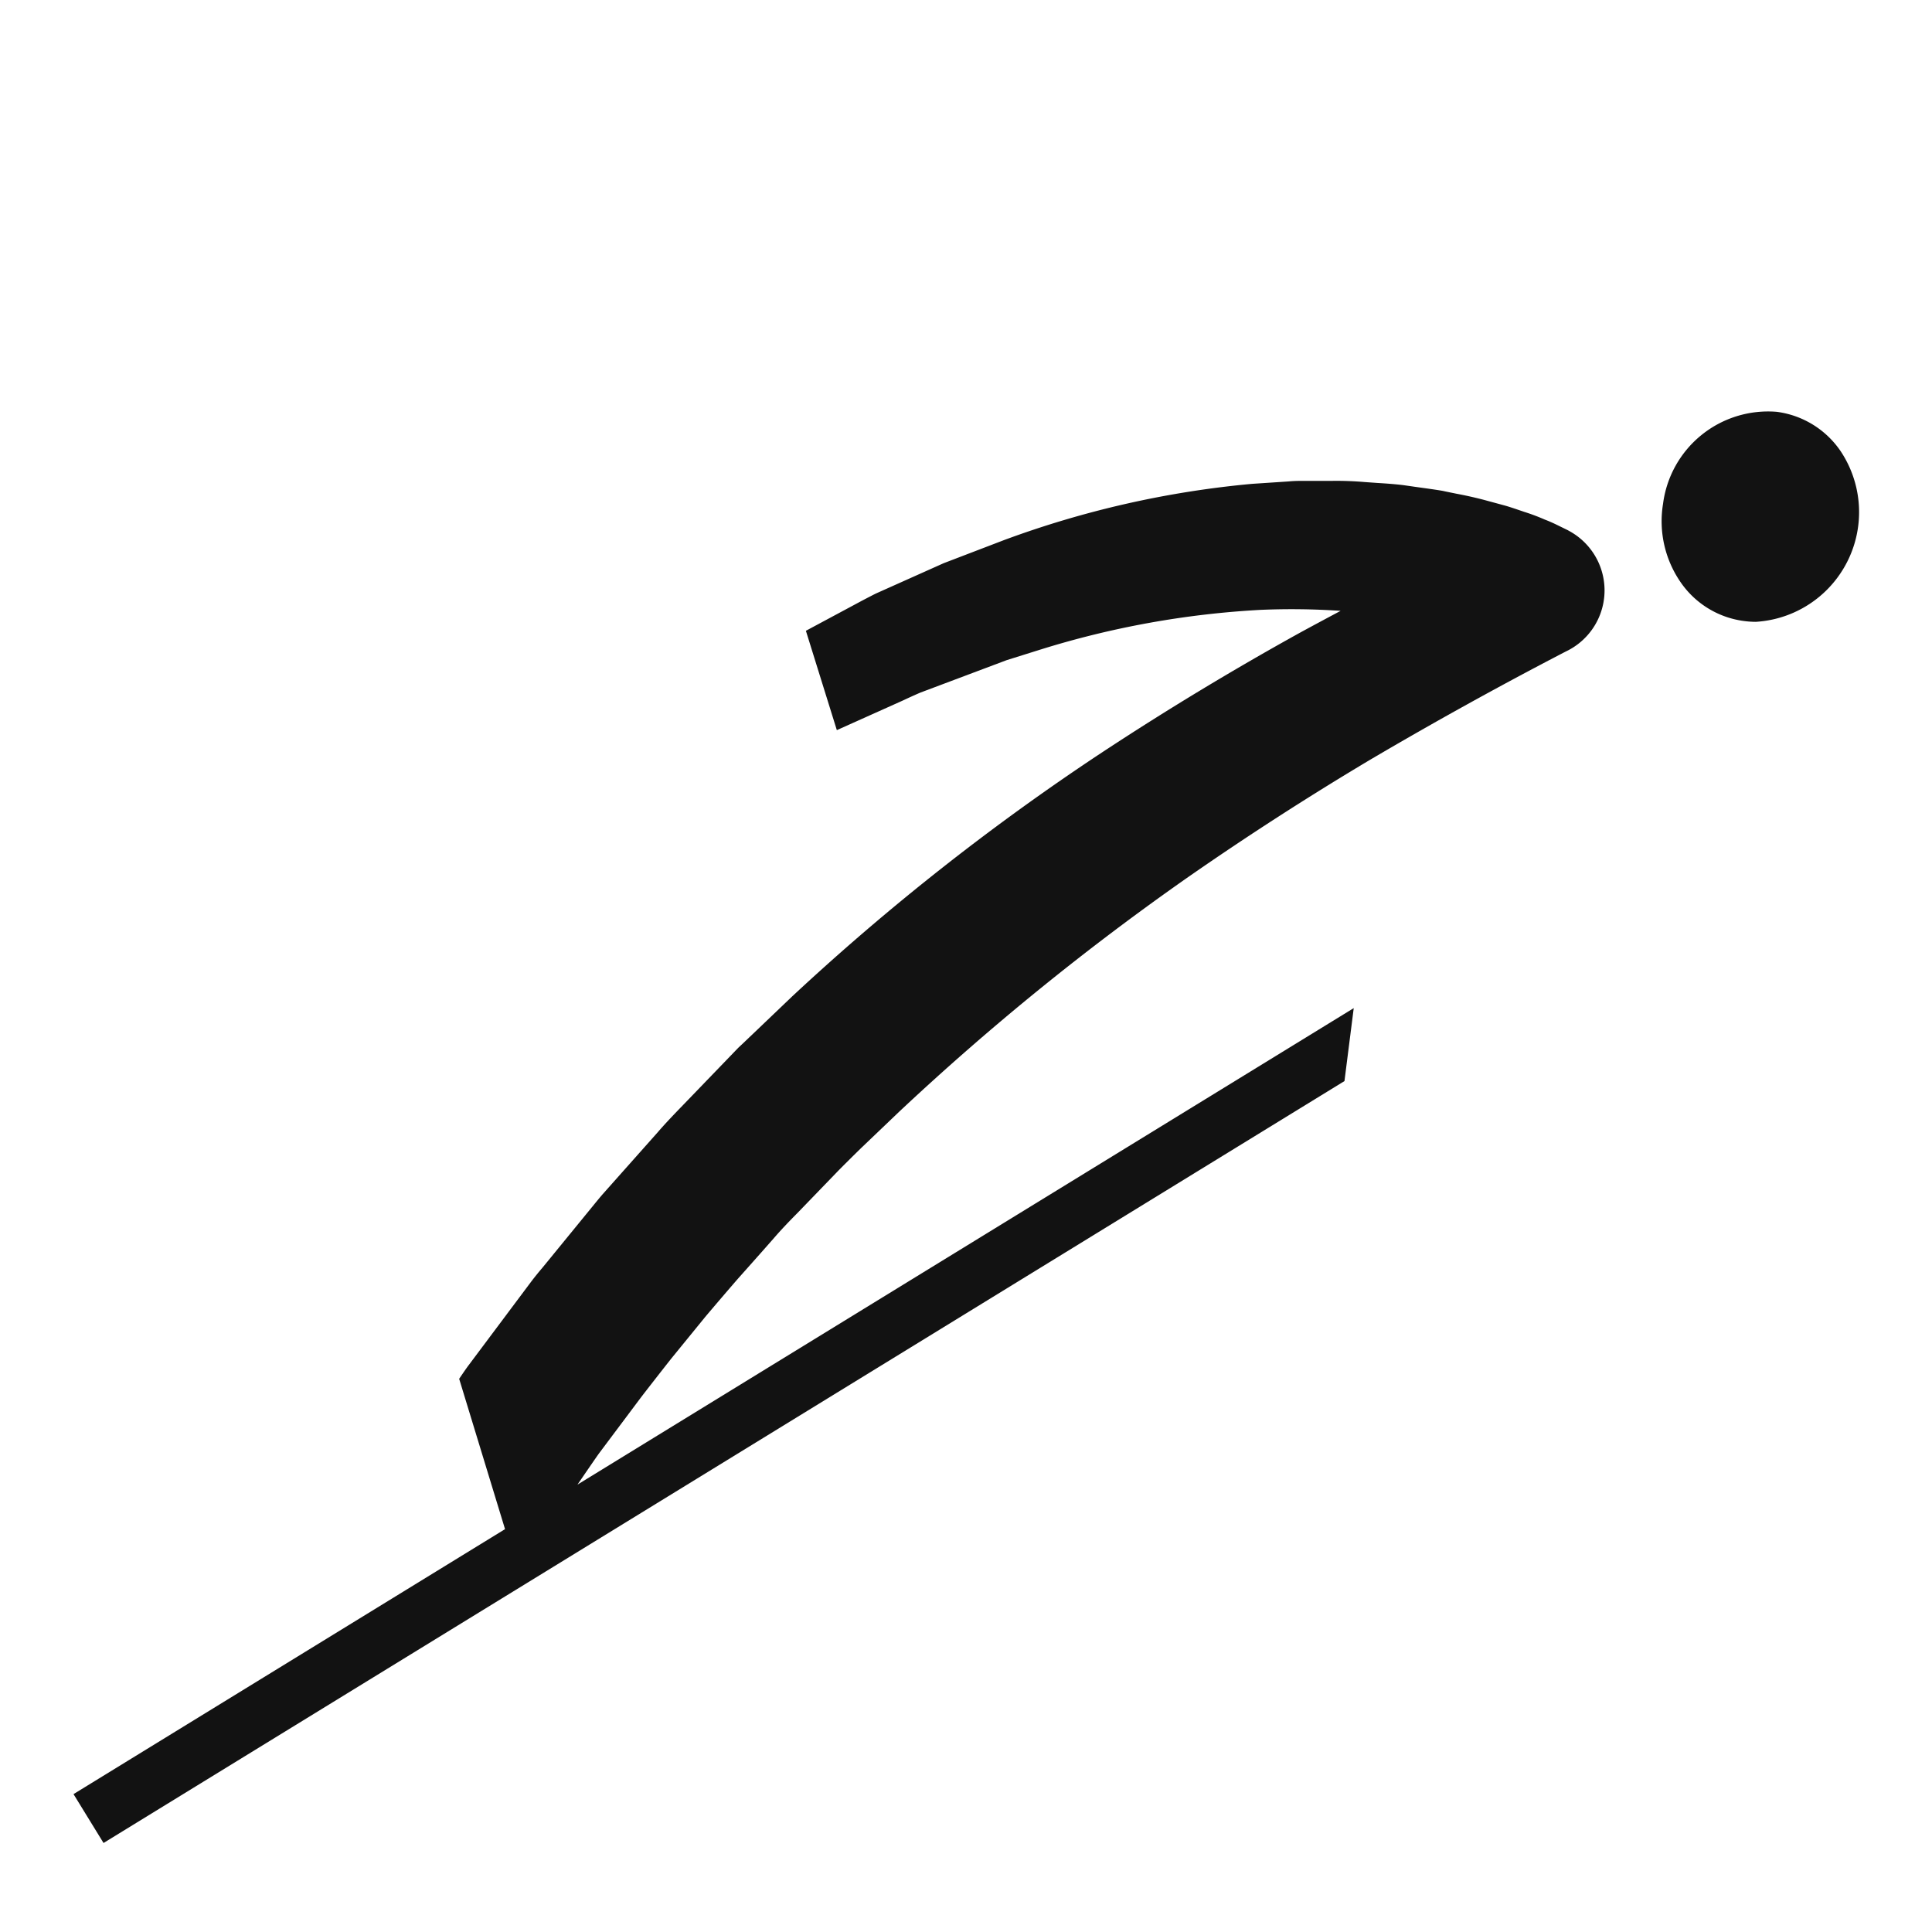 <svg id="Alpine_Skiing_Speed" data-name="Alpine Skiing Speed" xmlns="http://www.w3.org/2000/svg" viewBox="0 0 56.69 56.69"><defs><style>.cls-1{fill:#121212}</style></defs><path class="cls-1" d="M46.021 15.566l-.376-.184c-.112-.053-.22-.1-.319-.137a5.951 5.951 0 0 0-.605-.227l-.232-.079c-.125-.041-.25-.084-.373-.116l-.594-.161a11.737 11.737 0 0 0-.791-.176c-.129-.027-.258-.051-.4-.083-.246-.042-.5-.075-.764-.112l-.391-.056c-.24-.029-.478-.047-.761-.064l-.38-.027a9.646 9.646 0 0 0-.941-.034h-.8c-.16 0-.32 0-.475.016l-1.076.071a28.4 28.4 0 0 0-7.283 1.651l-1.771.678-1.991.891c-.217.109-.424.219-.619.324l-1.432.768.908 2.915 1.926-.864c.169-.079.349-.162.529-.239l2.527-.95.986-.309a26.463 26.463 0 0 1 6.463-1.167 21.349 21.349 0 0 1 2.351.029c-.412.22-.823.439-1.234.664a88.487 88.487 0 0 0-5.732 3.467 69.778 69.778 0 0 0-9.12 7.176l-1.187 1.134c-.123.116-.252.242-.4.379l-1.621 1.681c-.25.258-.506.523-.75.806l-1.623 1.826c-.094.11-.186.223-.279.337l-1.471 1.8a8.914 8.914 0 0 0-.342.424l-1.82 2.432c-.082.109-.154.216-.225.319l-.06.089 1.346 4.411-12.662 7.775.881 1.434 36.32-22.3.092-.056.272-2.141-22.777 13.981c.086-.126.5-.731.62-.9l1.216-1.623c.146-.194.762-.981.919-1.179l.985-1.208c.167-.2.842-.99 1.013-1.182q.514-.576 1-1.128c.226-.263.462-.508.7-.748l1.145-1.185c.133-.14.641-.642.756-.752l1.107-1.057a76.387 76.387 0 0 1 8.467-6.871 90.848 90.848 0 0 1 5.346-3.445 123.228 123.228 0 0 1 5.7-3.154l.1-.05a1.983 1.983 0 0 0 0-3.513zM54.014 13.246a2.684 2.684 0 0 0-1.878-1.162 3.107 3.107 0 0 0-3.338 2.7 3.153 3.153 0 0 0 .564 2.368 2.673 2.673 0 0 0 1.809 1.07 2.645 2.645 0 0 0 .35.024 3.225 3.225 0 0 0 2.493-5z"/></svg>